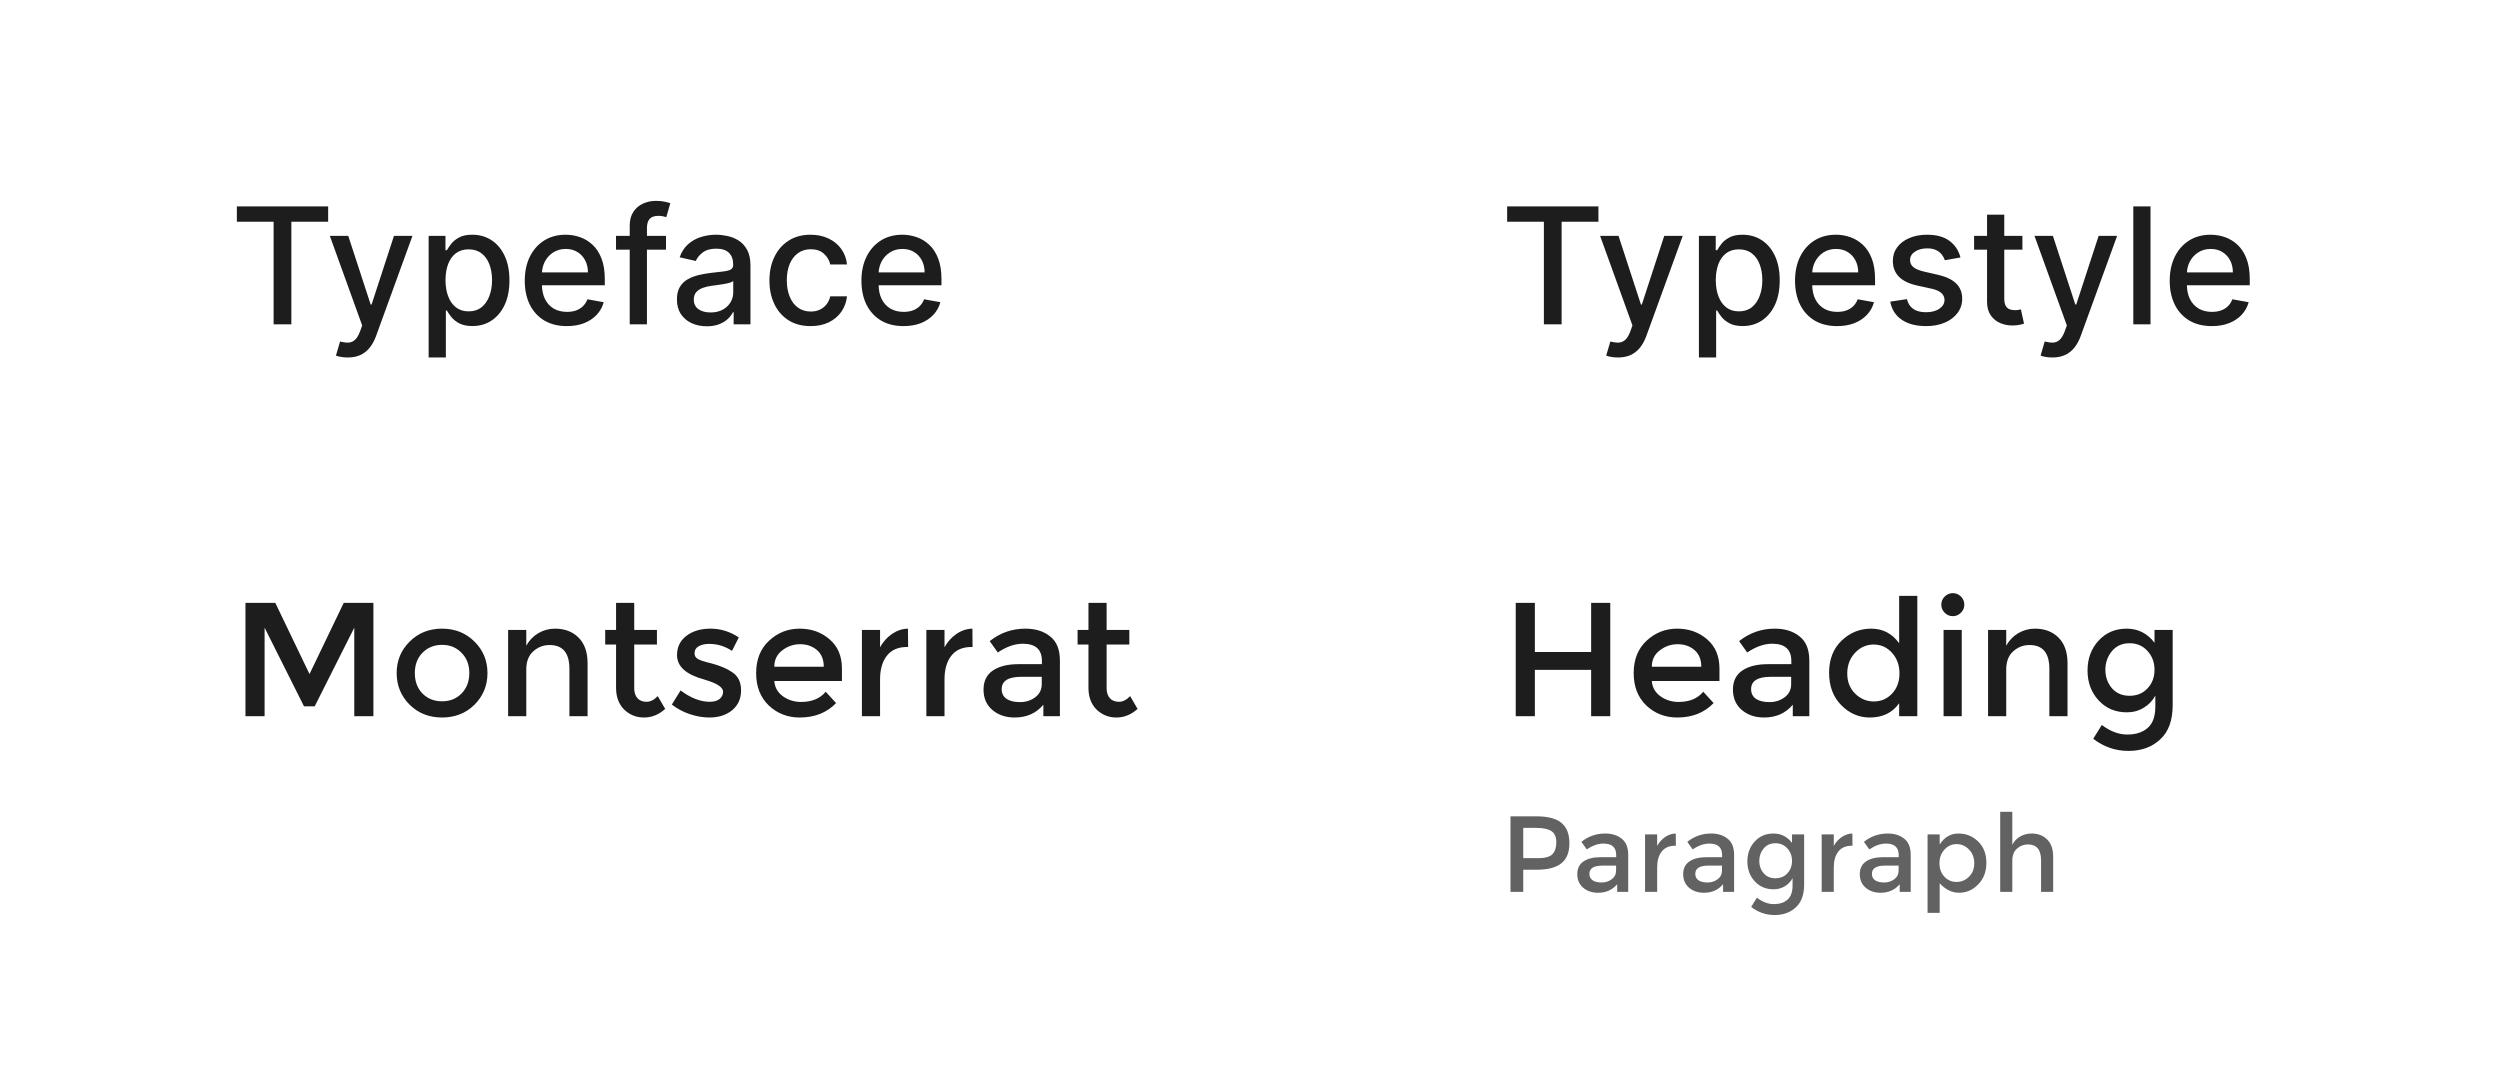 <svg width="185" height="79" viewBox="0 0 185 79" fill="none" xmlns="http://www.w3.org/2000/svg">
<path d="M17.528 16.406V15.273H24.283V16.406H21.56V24H20.247V16.406H17.528ZM25.728 26.454C25.538 26.454 25.365 26.439 25.209 26.408C25.052 26.379 24.936 26.348 24.859 26.314L25.166 25.27C25.399 25.332 25.606 25.359 25.788 25.351C25.97 25.342 26.13 25.274 26.27 25.146C26.412 25.018 26.537 24.81 26.645 24.52L26.802 24.085L24.407 17.454H25.771L27.429 22.534H27.497L29.154 17.454H30.522L27.825 24.874C27.7 25.215 27.541 25.503 27.348 25.739C27.154 25.977 26.924 26.156 26.657 26.276C26.39 26.395 26.081 26.454 25.728 26.454ZM31.72 26.454V17.454H32.964V18.516H33.071C33.145 18.379 33.251 18.222 33.39 18.043C33.529 17.864 33.723 17.707 33.97 17.574C34.217 17.438 34.544 17.369 34.95 17.369C35.478 17.369 35.95 17.503 36.365 17.77C36.779 18.037 37.105 18.422 37.341 18.925C37.579 19.428 37.699 20.033 37.699 20.74C37.699 21.447 37.581 22.054 37.345 22.56C37.109 23.062 36.785 23.45 36.373 23.723C35.961 23.993 35.491 24.128 34.963 24.128C34.565 24.128 34.24 24.061 33.987 23.928C33.737 23.794 33.541 23.638 33.399 23.459C33.257 23.28 33.147 23.121 33.071 22.982H32.994V26.454H31.72ZM32.968 20.727C32.968 21.188 33.035 21.591 33.169 21.938C33.302 22.284 33.495 22.555 33.748 22.751C34.001 22.945 34.311 23.041 34.677 23.041C35.058 23.041 35.376 22.94 35.632 22.739C35.887 22.534 36.081 22.257 36.211 21.908C36.345 21.558 36.412 21.165 36.412 20.727C36.412 20.296 36.346 19.908 36.216 19.564C36.088 19.22 35.895 18.949 35.636 18.75C35.38 18.551 35.061 18.452 34.677 18.452C34.308 18.452 33.995 18.547 33.74 18.737C33.487 18.928 33.295 19.193 33.164 19.534C33.034 19.875 32.968 20.273 32.968 20.727ZM41.947 24.132C41.302 24.132 40.747 23.994 40.281 23.719C39.818 23.44 39.46 23.05 39.207 22.547C38.957 22.041 38.832 21.449 38.832 20.77C38.832 20.099 38.957 19.509 39.207 18.997C39.46 18.486 39.812 18.087 40.264 17.8C40.718 17.513 41.25 17.369 41.858 17.369C42.227 17.369 42.585 17.43 42.931 17.553C43.278 17.675 43.589 17.866 43.865 18.128C44.14 18.389 44.358 18.729 44.517 19.146C44.676 19.561 44.755 20.065 44.755 20.659V21.111H39.552V20.156H43.507C43.507 19.821 43.439 19.524 43.302 19.266C43.166 19.004 42.974 18.798 42.727 18.648C42.483 18.497 42.196 18.422 41.866 18.422C41.508 18.422 41.196 18.51 40.929 18.686C40.664 18.859 40.46 19.087 40.315 19.368C40.173 19.646 40.102 19.949 40.102 20.276V21.021C40.102 21.459 40.179 21.831 40.332 22.138C40.488 22.445 40.706 22.679 40.984 22.841C41.262 23 41.588 23.079 41.96 23.079C42.201 23.079 42.422 23.046 42.62 22.977C42.819 22.906 42.991 22.801 43.136 22.662C43.281 22.523 43.392 22.351 43.468 22.146L44.674 22.364C44.578 22.719 44.404 23.03 44.154 23.297C43.907 23.561 43.596 23.767 43.221 23.915C42.849 24.06 42.424 24.132 41.947 24.132ZM49.284 17.454V18.477H45.585V17.454H49.284ZM46.599 24V16.696C46.599 16.287 46.689 15.947 46.868 15.678C47.047 15.405 47.284 15.202 47.58 15.068C47.875 14.932 48.196 14.864 48.543 14.864C48.798 14.864 49.017 14.885 49.199 14.928C49.381 14.967 49.516 15.004 49.604 15.038L49.305 16.07C49.246 16.053 49.169 16.033 49.075 16.01C48.981 15.984 48.868 15.972 48.734 15.972C48.425 15.972 48.203 16.048 48.07 16.202C47.939 16.355 47.874 16.577 47.874 16.866V24H46.599ZM52.304 24.145C51.89 24.145 51.515 24.068 51.179 23.915C50.844 23.759 50.578 23.533 50.383 23.237C50.189 22.942 50.093 22.579 50.093 22.151C50.093 21.781 50.164 21.477 50.306 21.239C50.448 21 50.64 20.811 50.881 20.672C51.123 20.533 51.392 20.428 51.691 20.357C51.989 20.285 52.293 20.232 52.603 20.195C52.995 20.149 53.313 20.112 53.557 20.084C53.801 20.053 53.979 20.003 54.09 19.935C54.201 19.866 54.256 19.756 54.256 19.602V19.572C54.256 19.2 54.151 18.912 53.941 18.707C53.733 18.503 53.424 18.401 53.012 18.401C52.583 18.401 52.245 18.496 51.998 18.686C51.753 18.874 51.584 19.082 51.49 19.312L50.293 19.04C50.435 18.642 50.642 18.321 50.915 18.077C51.191 17.829 51.508 17.651 51.865 17.54C52.223 17.426 52.6 17.369 52.995 17.369C53.256 17.369 53.533 17.401 53.826 17.463C54.121 17.523 54.397 17.634 54.652 17.796C54.911 17.957 55.123 18.189 55.287 18.49C55.452 18.788 55.534 19.176 55.534 19.653V24H54.29V23.105H54.239C54.157 23.27 54.033 23.432 53.868 23.591C53.703 23.75 53.492 23.882 53.233 23.987C52.975 24.092 52.665 24.145 52.304 24.145ZM52.581 23.122C52.934 23.122 53.235 23.053 53.485 22.913C53.738 22.774 53.929 22.592 54.06 22.368C54.194 22.141 54.26 21.898 54.26 21.639V20.796C54.215 20.841 54.127 20.884 53.996 20.923C53.868 20.96 53.722 20.993 53.557 21.021C53.392 21.047 53.232 21.071 53.076 21.094C52.919 21.114 52.789 21.131 52.684 21.145C52.436 21.176 52.211 21.229 52.006 21.303C51.804 21.376 51.642 21.483 51.52 21.622C51.401 21.759 51.341 21.94 51.341 22.168C51.341 22.483 51.458 22.722 51.691 22.884C51.924 23.043 52.221 23.122 52.581 23.122ZM59.989 24.132C59.355 24.132 58.81 23.989 58.352 23.702C57.898 23.412 57.548 23.013 57.304 22.504C57.06 21.996 56.938 21.413 56.938 20.757C56.938 20.092 57.062 19.506 57.312 18.997C57.562 18.486 57.915 18.087 58.369 17.8C58.824 17.513 59.359 17.369 59.976 17.369C60.473 17.369 60.916 17.462 61.305 17.646C61.695 17.828 62.008 18.084 62.247 18.413C62.489 18.743 62.632 19.128 62.678 19.568H61.438C61.369 19.261 61.213 18.997 60.969 18.776C60.727 18.554 60.403 18.443 59.997 18.443C59.642 18.443 59.331 18.537 59.064 18.724C58.8 18.909 58.594 19.173 58.446 19.517C58.298 19.858 58.224 20.261 58.224 20.727C58.224 21.204 58.297 21.616 58.442 21.963C58.587 22.31 58.791 22.578 59.055 22.768C59.322 22.959 59.636 23.054 59.997 23.054C60.239 23.054 60.457 23.01 60.653 22.922C60.852 22.831 61.019 22.702 61.152 22.534C61.288 22.366 61.383 22.165 61.438 21.929H62.678C62.632 22.352 62.494 22.73 62.264 23.062C62.034 23.395 61.726 23.656 61.34 23.847C60.956 24.037 60.506 24.132 59.989 24.132ZM66.861 24.132C66.216 24.132 65.661 23.994 65.195 23.719C64.732 23.44 64.374 23.05 64.121 22.547C63.871 22.041 63.746 21.449 63.746 20.77C63.746 20.099 63.871 19.509 64.121 18.997C64.374 18.486 64.726 18.087 65.178 17.8C65.632 17.513 66.164 17.369 66.772 17.369C67.141 17.369 67.499 17.43 67.846 17.553C68.192 17.675 68.503 17.866 68.779 18.128C69.054 18.389 69.272 18.729 69.431 19.146C69.59 19.561 69.669 20.065 69.669 20.659V21.111H64.466V20.156H68.421C68.421 19.821 68.353 19.524 68.216 19.266C68.08 19.004 67.888 18.798 67.641 18.648C67.397 18.497 67.11 18.422 66.78 18.422C66.422 18.422 66.11 18.51 65.843 18.686C65.579 18.859 65.374 19.087 65.229 19.368C65.087 19.646 65.016 19.949 65.016 20.276V21.021C65.016 21.459 65.093 21.831 65.246 22.138C65.402 22.445 65.62 22.679 65.898 22.841C66.177 23 66.502 23.079 66.874 23.079C67.115 23.079 67.336 23.046 67.534 22.977C67.733 22.906 67.905 22.801 68.05 22.662C68.195 22.523 68.306 22.351 68.382 22.146L69.588 22.364C69.492 22.719 69.319 23.03 69.069 23.297C68.821 23.561 68.51 23.767 68.135 23.915C67.763 24.06 67.338 24.132 66.861 24.132Z" fill="#1D1D1D"/>
<path d="M111.528 16.406V15.273H118.283V16.406H115.56V24H114.247V16.406H111.528ZM119.728 26.454C119.538 26.454 119.365 26.439 119.208 26.408C119.052 26.379 118.936 26.348 118.859 26.314L119.166 25.27C119.399 25.332 119.606 25.359 119.788 25.351C119.97 25.342 120.13 25.274 120.27 25.146C120.412 25.018 120.537 24.81 120.645 24.52L120.802 24.085L118.407 17.454H119.771L121.429 22.534H121.497L123.154 17.454H124.522L121.825 24.874C121.7 25.215 121.541 25.503 121.348 25.739C121.154 25.977 120.924 26.156 120.657 26.276C120.39 26.395 120.081 26.454 119.728 26.454ZM125.72 26.454V17.454H126.964V18.516H127.071C127.145 18.379 127.251 18.222 127.39 18.043C127.529 17.864 127.723 17.707 127.97 17.574C128.217 17.438 128.544 17.369 128.95 17.369C129.478 17.369 129.95 17.503 130.365 17.77C130.779 18.037 131.105 18.422 131.341 18.925C131.579 19.428 131.699 20.033 131.699 20.74C131.699 21.447 131.581 22.054 131.345 22.56C131.109 23.062 130.785 23.45 130.373 23.723C129.961 23.993 129.491 24.128 128.963 24.128C128.565 24.128 128.24 24.061 127.987 23.928C127.737 23.794 127.541 23.638 127.399 23.459C127.257 23.28 127.147 23.121 127.071 22.982H126.994V26.454H125.72ZM126.968 20.727C126.968 21.188 127.035 21.591 127.169 21.938C127.302 22.284 127.495 22.555 127.748 22.751C128.001 22.945 128.311 23.041 128.677 23.041C129.058 23.041 129.376 22.94 129.632 22.739C129.887 22.534 130.081 22.257 130.211 21.908C130.345 21.558 130.412 21.165 130.412 20.727C130.412 20.296 130.346 19.908 130.216 19.564C130.088 19.22 129.895 18.949 129.636 18.75C129.38 18.551 129.061 18.452 128.677 18.452C128.308 18.452 127.995 18.547 127.74 18.737C127.487 18.928 127.295 19.193 127.164 19.534C127.034 19.875 126.968 20.273 126.968 20.727ZM135.947 24.132C135.302 24.132 134.747 23.994 134.281 23.719C133.818 23.44 133.46 23.05 133.207 22.547C132.957 22.041 132.832 21.449 132.832 20.77C132.832 20.099 132.957 19.509 133.207 18.997C133.46 18.486 133.812 18.087 134.264 17.8C134.718 17.513 135.25 17.369 135.858 17.369C136.227 17.369 136.585 17.43 136.931 17.553C137.278 17.675 137.589 17.866 137.865 18.128C138.14 18.389 138.358 18.729 138.517 19.146C138.676 19.561 138.755 20.065 138.755 20.659V21.111H133.552V20.156H137.507C137.507 19.821 137.439 19.524 137.302 19.266C137.166 19.004 136.974 18.798 136.727 18.648C136.483 18.497 136.196 18.422 135.866 18.422C135.508 18.422 135.196 18.51 134.929 18.686C134.664 18.859 134.46 19.087 134.315 19.368C134.173 19.646 134.102 19.949 134.102 20.276V21.021C134.102 21.459 134.179 21.831 134.332 22.138C134.488 22.445 134.706 22.679 134.984 22.841C135.262 23 135.588 23.079 135.96 23.079C136.201 23.079 136.422 23.046 136.62 22.977C136.819 22.906 136.991 22.801 137.136 22.662C137.281 22.523 137.392 22.351 137.468 22.146L138.674 22.364C138.578 22.719 138.404 23.03 138.154 23.297C137.907 23.561 137.596 23.767 137.221 23.915C136.849 24.06 136.424 24.132 135.947 24.132ZM145.074 19.053L143.919 19.257C143.871 19.109 143.794 18.969 143.689 18.835C143.587 18.702 143.447 18.592 143.271 18.507C143.095 18.422 142.875 18.379 142.611 18.379C142.25 18.379 141.949 18.46 141.707 18.622C141.466 18.781 141.345 18.987 141.345 19.24C141.345 19.459 141.426 19.635 141.588 19.768C141.75 19.902 142.011 20.011 142.372 20.097L143.412 20.335C144.014 20.474 144.463 20.689 144.759 20.979C145.054 21.268 145.202 21.645 145.202 22.108C145.202 22.5 145.088 22.849 144.861 23.156C144.636 23.46 144.322 23.699 143.919 23.872C143.518 24.046 143.054 24.132 142.526 24.132C141.793 24.132 141.195 23.976 140.732 23.663C140.268 23.348 139.984 22.901 139.879 22.321L141.111 22.134C141.188 22.454 141.345 22.697 141.584 22.862C141.822 23.024 142.134 23.105 142.517 23.105C142.935 23.105 143.268 23.018 143.518 22.845C143.768 22.669 143.893 22.454 143.893 22.202C143.893 21.997 143.817 21.825 143.663 21.686C143.513 21.547 143.281 21.442 142.969 21.371L141.861 21.128C141.25 20.989 140.798 20.767 140.506 20.463C140.216 20.159 140.071 19.774 140.071 19.308C140.071 18.922 140.179 18.584 140.395 18.294C140.611 18.004 140.909 17.778 141.29 17.616C141.67 17.452 142.107 17.369 142.598 17.369C143.305 17.369 143.862 17.523 144.268 17.829C144.675 18.134 144.943 18.541 145.074 19.053ZM149.658 17.454V18.477H146.083V17.454H149.658ZM147.042 15.886H148.316V22.078C148.316 22.325 148.353 22.511 148.426 22.636C148.5 22.759 148.596 22.842 148.712 22.888C148.831 22.93 148.961 22.952 149.1 22.952C149.202 22.952 149.292 22.945 149.368 22.93C149.445 22.916 149.505 22.905 149.547 22.896L149.777 23.949C149.703 23.977 149.598 24.006 149.462 24.034C149.326 24.065 149.155 24.082 148.951 24.085C148.615 24.091 148.303 24.031 148.013 23.906C147.723 23.781 147.489 23.588 147.31 23.327C147.131 23.065 147.042 22.737 147.042 22.342V15.886ZM151.873 26.454C151.683 26.454 151.509 26.439 151.353 26.408C151.197 26.379 151.08 26.348 151.004 26.314L151.31 25.27C151.543 25.332 151.751 25.359 151.933 25.351C152.114 25.342 152.275 25.274 152.414 25.146C152.556 25.018 152.681 24.81 152.789 24.52L152.947 24.085L150.552 17.454H151.915L153.573 22.534H153.641L155.299 17.454H156.667L153.969 24.874C153.844 25.215 153.685 25.503 153.492 25.739C153.299 25.977 153.069 26.156 152.802 26.276C152.535 26.395 152.225 26.454 151.873 26.454ZM159.138 15.273V24H157.864V15.273H159.138ZM163.674 24.132C163.029 24.132 162.473 23.994 162.007 23.719C161.544 23.44 161.186 23.05 160.934 22.547C160.684 22.041 160.559 21.449 160.559 20.77C160.559 20.099 160.684 19.509 160.934 18.997C161.186 18.486 161.539 18.087 161.99 17.8C162.445 17.513 162.976 17.369 163.584 17.369C163.953 17.369 164.311 17.43 164.658 17.553C165.005 17.675 165.316 17.866 165.591 18.128C165.867 18.389 166.084 18.729 166.243 19.146C166.402 19.561 166.482 20.065 166.482 20.659V21.111H161.279V20.156H165.233C165.233 19.821 165.165 19.524 165.029 19.266C164.892 19.004 164.701 18.798 164.453 18.648C164.209 18.497 163.922 18.422 163.593 18.422C163.235 18.422 162.922 18.51 162.655 18.686C162.391 18.859 162.186 19.087 162.042 19.368C161.9 19.646 161.828 19.949 161.828 20.276V21.021C161.828 21.459 161.905 21.831 162.059 22.138C162.215 22.445 162.432 22.679 162.711 22.841C162.989 23 163.314 23.079 163.686 23.079C163.928 23.079 164.148 23.046 164.347 22.977C164.546 22.906 164.718 22.801 164.863 22.662C165.007 22.523 165.118 22.351 165.195 22.146L166.401 22.364C166.304 22.719 166.131 23.03 165.881 23.297C165.634 23.561 165.323 23.767 164.948 23.915C164.576 24.06 164.151 24.132 163.674 24.132Z" fill="#1D1D1D"/>
<path d="M19.58 53H18.164V44.612H20.372L22.904 49.88L25.436 44.612H27.632V53H26.216V46.448L23.288 52.268H22.496L19.58 46.448V53ZM31.261 51.32C31.645 51.704 32.129 51.896 32.713 51.896C33.297 51.896 33.777 51.704 34.153 51.32C34.537 50.928 34.729 50.424 34.729 49.808C34.729 49.192 34.537 48.692 34.153 48.308C33.777 47.916 33.297 47.72 32.713 47.72C32.129 47.72 31.645 47.916 31.261 48.308C30.885 48.692 30.697 49.192 30.697 49.808C30.697 50.424 30.885 50.928 31.261 51.32ZM35.113 52.148C34.473 52.78 33.673 53.096 32.713 53.096C31.753 53.096 30.953 52.78 30.313 52.148C29.673 51.508 29.353 50.728 29.353 49.808C29.353 48.888 29.673 48.112 30.313 47.48C30.953 46.84 31.753 46.52 32.713 46.52C33.673 46.52 34.473 46.84 35.113 47.48C35.753 48.112 36.073 48.888 36.073 49.808C36.073 50.728 35.753 51.508 35.113 52.148ZM38.945 49.544V53H37.601V46.616H38.945V47.78C39.161 47.388 39.457 47.08 39.833 46.856C40.217 46.632 40.629 46.52 41.069 46.52C41.789 46.52 42.369 46.74 42.809 47.18C43.257 47.62 43.481 48.256 43.481 49.088V53H42.137V49.496C42.137 48.32 41.649 47.732 40.673 47.732C40.209 47.732 39.805 47.888 39.461 48.2C39.117 48.504 38.945 48.952 38.945 49.544ZM46.933 47.696V50.936C46.933 51.24 47.013 51.484 47.173 51.668C47.333 51.844 47.557 51.932 47.845 51.932C48.133 51.932 48.409 51.792 48.673 51.512L49.225 52.46C48.753 52.884 48.229 53.096 47.653 53.096C47.085 53.096 46.597 52.9 46.189 52.508C45.789 52.108 45.589 51.572 45.589 50.9V47.696H44.785V46.616H45.589V44.612H46.933V46.616H48.613V47.696H46.933ZM54.84 51.092C54.84 51.7 54.62 52.188 54.18 52.556C53.74 52.916 53.176 53.096 52.488 53.096C52.024 53.096 51.54 53.012 51.036 52.844C50.54 52.676 50.1 52.44 49.716 52.136L50.364 51.092C51.108 51.652 51.828 51.932 52.524 51.932C52.828 51.932 53.068 51.864 53.244 51.728C53.42 51.584 53.508 51.404 53.508 51.188C53.508 50.868 53.084 50.58 52.236 50.324C52.172 50.3 52.124 50.284 52.092 50.276C50.764 49.916 50.1 49.316 50.1 48.476C50.1 47.884 50.328 47.412 50.784 47.06C51.248 46.7 51.848 46.52 52.584 46.52C53.32 46.52 54.016 46.736 54.672 47.168L54.168 48.164C53.648 47.82 53.084 47.648 52.476 47.648C52.156 47.648 51.896 47.708 51.696 47.828C51.496 47.94 51.396 48.112 51.396 48.344C51.396 48.552 51.5 48.704 51.708 48.8C51.852 48.872 52.052 48.94 52.308 49.004C52.572 49.068 52.804 49.132 53.004 49.196C53.204 49.26 53.396 49.332 53.58 49.412C53.772 49.492 53.976 49.604 54.192 49.748C54.624 50.036 54.84 50.484 54.84 51.092ZM62.303 50.396H57.299C57.331 50.86 57.543 51.236 57.935 51.524C58.327 51.804 58.775 51.944 59.279 51.944C60.079 51.944 60.687 51.692 61.103 51.188L61.871 52.028C61.183 52.74 60.287 53.096 59.183 53.096C58.287 53.096 57.523 52.8 56.891 52.208C56.267 51.608 55.955 50.808 55.955 49.808C55.955 48.8 56.275 48 56.915 47.408C57.555 46.816 58.307 46.52 59.171 46.52C60.043 46.52 60.783 46.784 61.391 47.312C61.999 47.832 62.303 48.552 62.303 49.472V50.396ZM57.299 49.34H60.959C60.959 48.804 60.791 48.392 60.455 48.104C60.119 47.816 59.703 47.672 59.207 47.672C58.719 47.672 58.279 47.824 57.887 48.128C57.495 48.424 57.299 48.828 57.299 49.34ZM67.129 47.876C66.465 47.876 65.965 48.092 65.629 48.524C65.293 48.956 65.125 49.536 65.125 50.264V53H63.781V46.616H65.125V47.9C65.341 47.5 65.633 47.172 66.001 46.916C66.377 46.66 66.773 46.528 67.189 46.52L67.201 47.876C67.177 47.876 67.153 47.876 67.129 47.876ZM71.898 47.876C71.234 47.876 70.734 48.092 70.398 48.524C70.062 48.956 69.894 49.536 69.894 50.264V53H68.55V46.616H69.894V47.9C70.11 47.5 70.402 47.172 70.77 46.916C71.146 46.66 71.542 46.528 71.958 46.52L71.97 47.876C71.946 47.876 71.922 47.876 71.898 47.876ZM78.433 53H77.209V52.148C76.681 52.78 75.973 53.096 75.085 53.096C74.421 53.096 73.869 52.908 73.429 52.532C72.997 52.156 72.781 51.656 72.781 51.032C72.781 50.4 73.013 49.928 73.477 49.616C73.941 49.304 74.569 49.148 75.361 49.148H77.101V48.908C77.101 48.06 76.629 47.636 75.685 47.636C75.093 47.636 74.477 47.852 73.837 48.284L73.237 47.444C74.013 46.828 74.893 46.52 75.877 46.52C76.629 46.52 77.241 46.712 77.713 47.096C78.193 47.472 78.433 48.068 78.433 48.884V53ZM77.089 50.624V50.084H75.577C74.609 50.084 74.125 50.388 74.125 50.996C74.125 51.308 74.245 51.548 74.485 51.716C74.725 51.876 75.057 51.956 75.481 51.956C75.913 51.956 76.289 51.836 76.609 51.596C76.929 51.356 77.089 51.032 77.089 50.624ZM81.89 47.696V50.936C81.89 51.24 81.97 51.484 82.13 51.668C82.29 51.844 82.514 51.932 82.802 51.932C83.09 51.932 83.366 51.792 83.63 51.512L84.182 52.46C83.71 52.884 83.186 53.096 82.61 53.096C82.042 53.096 81.554 52.9 81.146 52.508C80.746 52.108 80.546 51.572 80.546 50.9V47.696H79.742V46.616H80.546V44.612H81.89V46.616H83.57V47.696H81.89Z" fill="#1D1D1D"/>
<path d="M112.164 53V44.612H113.58V48.248H117.744V44.612H119.16V53H117.744V49.568H113.58V53H112.164ZM127.24 50.396H122.236C122.268 50.86 122.48 51.236 122.872 51.524C123.264 51.804 123.712 51.944 124.216 51.944C125.016 51.944 125.624 51.692 126.04 51.188L126.808 52.028C126.12 52.74 125.224 53.096 124.12 53.096C123.224 53.096 122.46 52.8 121.828 52.208C121.204 51.608 120.892 50.808 120.892 49.808C120.892 48.8 121.212 48 121.852 47.408C122.492 46.816 123.244 46.52 124.108 46.52C124.98 46.52 125.72 46.784 126.328 47.312C126.936 47.832 127.24 48.552 127.24 49.472V50.396ZM122.236 49.34H125.896C125.896 48.804 125.728 48.392 125.392 48.104C125.056 47.816 124.64 47.672 124.144 47.672C123.656 47.672 123.216 47.824 122.824 48.128C122.432 48.424 122.236 48.828 122.236 49.34ZM133.89 53H132.666V52.148C132.138 52.78 131.43 53.096 130.542 53.096C129.878 53.096 129.326 52.908 128.886 52.532C128.454 52.156 128.238 51.656 128.238 51.032C128.238 50.4 128.47 49.928 128.934 49.616C129.398 49.304 130.026 49.148 130.818 49.148H132.558V48.908C132.558 48.06 132.086 47.636 131.142 47.636C130.55 47.636 129.934 47.852 129.294 48.284L128.694 47.444C129.47 46.828 130.35 46.52 131.334 46.52C132.086 46.52 132.698 46.712 133.17 47.096C133.65 47.472 133.89 48.068 133.89 48.884V53ZM132.546 50.624V50.084H131.034C130.066 50.084 129.582 50.388 129.582 50.996C129.582 51.308 129.702 51.548 129.942 51.716C130.182 51.876 130.514 51.956 130.938 51.956C131.37 51.956 131.746 51.836 132.066 51.596C132.386 51.356 132.546 51.032 132.546 50.624ZM138.365 53.096C137.557 53.096 136.853 52.792 136.253 52.184C135.653 51.576 135.353 50.776 135.353 49.784C135.353 48.792 135.661 48 136.277 47.408C136.893 46.816 137.625 46.52 138.473 46.52C139.329 46.52 140.017 46.88 140.537 47.6V44.096H141.881V53H140.537V52.04C140.041 52.744 139.317 53.096 138.365 53.096ZM136.697 49.844C136.697 50.452 136.893 50.948 137.285 51.332C137.677 51.716 138.137 51.908 138.665 51.908C139.193 51.908 139.641 51.716 140.009 51.332C140.377 50.94 140.561 50.44 140.561 49.832C140.561 49.224 140.377 48.716 140.009 48.308C139.641 47.9 139.189 47.696 138.653 47.696C138.117 47.696 137.657 47.9 137.273 48.308C136.889 48.716 136.697 49.228 136.697 49.844ZM145.168 53H143.824V46.616H145.168V53ZM143.908 45.344C143.74 45.176 143.656 44.976 143.656 44.744C143.656 44.512 143.74 44.312 143.908 44.144C144.076 43.976 144.276 43.892 144.508 43.892C144.74 43.892 144.94 43.976 145.108 44.144C145.276 44.312 145.36 44.512 145.36 44.744C145.36 44.976 145.276 45.176 145.108 45.344C144.94 45.512 144.74 45.596 144.508 45.596C144.276 45.596 144.076 45.512 143.908 45.344ZM148.461 49.544V53H147.117V46.616H148.461V47.78C148.677 47.388 148.973 47.08 149.349 46.856C149.733 46.632 150.145 46.52 150.585 46.52C151.305 46.52 151.885 46.74 152.325 47.18C152.773 47.62 152.997 48.256 152.997 49.088V53H151.653V49.496C151.653 48.32 151.165 47.732 150.189 47.732C149.725 47.732 149.321 47.888 148.977 48.2C148.633 48.504 148.461 48.952 148.461 49.544ZM160.778 46.616V52.184C160.778 53.312 160.47 54.156 159.854 54.716C159.246 55.284 158.462 55.568 157.502 55.568C156.542 55.568 155.674 55.268 154.898 54.668L155.534 53.648C156.158 54.12 156.786 54.356 157.418 54.356C158.058 54.356 158.562 54.192 158.93 53.864C159.306 53.536 159.494 53.012 159.494 52.292V51.476C159.294 51.852 159.006 52.152 158.63 52.376C158.262 52.6 157.846 52.712 157.382 52.712C156.534 52.712 155.838 52.416 155.294 51.824C154.75 51.232 154.478 50.496 154.478 49.616C154.478 48.736 154.75 48 155.294 47.408C155.838 46.816 156.53 46.52 157.37 46.52C158.218 46.52 158.906 46.868 159.434 47.564V46.616H160.778ZM155.798 49.568C155.798 50.088 155.958 50.54 156.278 50.924C156.606 51.3 157.042 51.488 157.586 51.488C158.138 51.488 158.582 51.304 158.918 50.936C159.262 50.568 159.434 50.112 159.434 49.568C159.434 49.016 159.262 48.552 158.918 48.176C158.574 47.792 158.13 47.6 157.586 47.6C157.042 47.6 156.606 47.796 156.278 48.188C155.958 48.58 155.798 49.04 155.798 49.568Z" fill="#1D1D1D"/>
<path d="M113.696 60.408C114.544 60.408 115.163 60.571 115.552 60.896C115.941 61.221 116.136 61.723 116.136 62.4C116.136 63.077 115.936 63.573 115.536 63.888C115.141 64.203 114.533 64.36 113.712 64.36H112.72V66H111.776V60.408H113.696ZM113.816 63.504C114.339 63.504 114.693 63.405 114.88 63.208C115.072 63.005 115.168 62.712 115.168 62.328C115.168 61.939 115.048 61.664 114.808 61.504C114.568 61.344 114.192 61.264 113.68 61.264H112.72V63.504H113.816ZM120.487 66H119.671V65.432C119.319 65.853 118.847 66.064 118.255 66.064C117.812 66.064 117.444 65.939 117.151 65.688C116.863 65.437 116.719 65.104 116.719 64.688C116.719 64.267 116.873 63.952 117.183 63.744C117.492 63.536 117.911 63.432 118.439 63.432H119.599V63.272C119.599 62.707 119.284 62.424 118.655 62.424C118.26 62.424 117.849 62.568 117.423 62.856L117.023 62.296C117.54 61.885 118.127 61.68 118.783 61.68C119.284 61.68 119.692 61.808 120.007 62.064C120.327 62.315 120.487 62.712 120.487 63.256V66ZM119.591 64.416V64.056H118.583C117.937 64.056 117.615 64.259 117.615 64.664C117.615 64.872 117.695 65.032 117.855 65.144C118.015 65.251 118.236 65.304 118.519 65.304C118.807 65.304 119.057 65.224 119.271 65.064C119.484 64.904 119.591 64.688 119.591 64.416ZM123.966 62.584C123.523 62.584 123.19 62.728 122.966 63.016C122.742 63.304 122.63 63.691 122.63 64.176V66H121.734V61.744H122.63V62.6C122.774 62.333 122.969 62.115 123.214 61.944C123.465 61.773 123.729 61.685 124.006 61.68L124.014 62.584C123.998 62.584 123.982 62.584 123.966 62.584ZM128.323 66H127.507V65.432C127.155 65.853 126.683 66.064 126.091 66.064C125.648 66.064 125.28 65.939 124.987 65.688C124.699 65.437 124.555 65.104 124.555 64.688C124.555 64.267 124.709 63.952 125.019 63.744C125.328 63.536 125.747 63.432 126.275 63.432H127.435V63.272C127.435 62.707 127.12 62.424 126.491 62.424C126.096 62.424 125.685 62.568 125.259 62.856L124.859 62.296C125.376 61.885 125.963 61.68 126.619 61.68C127.12 61.68 127.528 61.808 127.843 62.064C128.163 62.315 128.323 62.712 128.323 63.256V66ZM127.427 64.416V64.056H126.419C125.773 64.056 125.451 64.259 125.451 64.664C125.451 64.872 125.531 65.032 125.691 65.144C125.851 65.251 126.072 65.304 126.355 65.304C126.643 65.304 126.893 65.224 127.107 65.064C127.32 64.904 127.427 64.688 127.427 64.416ZM133.506 61.744V65.456C133.506 66.208 133.301 66.771 132.89 67.144C132.485 67.523 131.962 67.712 131.322 67.712C130.682 67.712 130.103 67.512 129.586 67.112L130.01 66.432C130.426 66.747 130.845 66.904 131.266 66.904C131.693 66.904 132.029 66.795 132.274 66.576C132.525 66.357 132.65 66.008 132.65 65.528V64.984C132.517 65.235 132.325 65.435 132.074 65.584C131.829 65.733 131.551 65.808 131.242 65.808C130.677 65.808 130.213 65.611 129.85 65.216C129.487 64.821 129.306 64.331 129.306 63.744C129.306 63.157 129.487 62.667 129.85 62.272C130.213 61.877 130.674 61.68 131.234 61.68C131.799 61.68 132.258 61.912 132.61 62.376V61.744H133.506ZM130.186 63.712C130.186 64.059 130.293 64.36 130.506 64.616C130.725 64.867 131.015 64.992 131.378 64.992C131.746 64.992 132.042 64.869 132.266 64.624C132.495 64.379 132.61 64.075 132.61 63.712C132.61 63.344 132.495 63.035 132.266 62.784C132.037 62.528 131.741 62.4 131.378 62.4C131.015 62.4 130.725 62.531 130.506 62.792C130.293 63.053 130.186 63.36 130.186 63.712ZM137.036 62.584C136.594 62.584 136.26 62.728 136.036 63.016C135.812 63.304 135.7 63.691 135.7 64.176V66H134.804V61.744H135.7V62.6C135.844 62.333 136.039 62.115 136.284 61.944C136.535 61.773 136.799 61.685 137.076 61.68L137.084 62.584C137.068 62.584 137.052 62.584 137.036 62.584ZM141.393 66H140.577V65.432C140.225 65.853 139.753 66.064 139.161 66.064C138.718 66.064 138.35 65.939 138.057 65.688C137.769 65.437 137.625 65.104 137.625 64.688C137.625 64.267 137.78 63.952 138.089 63.744C138.398 63.536 138.817 63.432 139.345 63.432H140.505V63.272C140.505 62.707 140.19 62.424 139.561 62.424C139.166 62.424 138.756 62.568 138.329 62.856L137.929 62.296C138.446 61.885 139.033 61.68 139.689 61.68C140.19 61.68 140.598 61.808 140.913 62.064C141.233 62.315 141.393 62.712 141.393 63.256V66ZM140.497 64.416V64.056H139.489C138.844 64.056 138.521 64.259 138.521 64.664C138.521 64.872 138.601 65.032 138.761 65.144C138.921 65.251 139.142 65.304 139.425 65.304C139.713 65.304 139.964 65.224 140.177 65.064C140.39 64.904 140.497 64.688 140.497 64.416ZM144.92 61.68C145.491 61.68 145.979 61.877 146.384 62.272C146.79 62.667 146.992 63.192 146.992 63.848C146.992 64.504 146.79 65.037 146.384 65.448C145.984 65.859 145.515 66.064 144.976 66.064C144.443 66.064 143.963 65.829 143.536 65.36V67.552H142.64V61.744H143.536V62.488C143.888 61.949 144.35 61.68 144.92 61.68ZM143.52 63.88C143.52 64.285 143.643 64.619 143.888 64.88C144.134 65.136 144.432 65.264 144.784 65.264C145.136 65.264 145.443 65.136 145.704 64.88C145.966 64.624 146.096 64.293 146.096 63.888C146.096 63.477 145.968 63.139 145.712 62.872C145.456 62.6 145.15 62.464 144.792 62.464C144.435 62.464 144.134 62.6 143.888 62.872C143.643 63.139 143.52 63.475 143.52 63.88ZM148.911 63.696V66H148.015V60.072H148.911V62.52C149.039 62.259 149.231 62.053 149.487 61.904C149.749 61.755 150.029 61.68 150.327 61.68C150.807 61.68 151.194 61.827 151.487 62.12C151.786 62.413 151.935 62.837 151.935 63.392V66H151.039V63.664C151.039 62.88 150.714 62.488 150.063 62.488C149.754 62.488 149.485 62.592 149.255 62.8C149.026 63.003 148.911 63.301 148.911 63.696Z" fill="#626262"/>
</svg>
